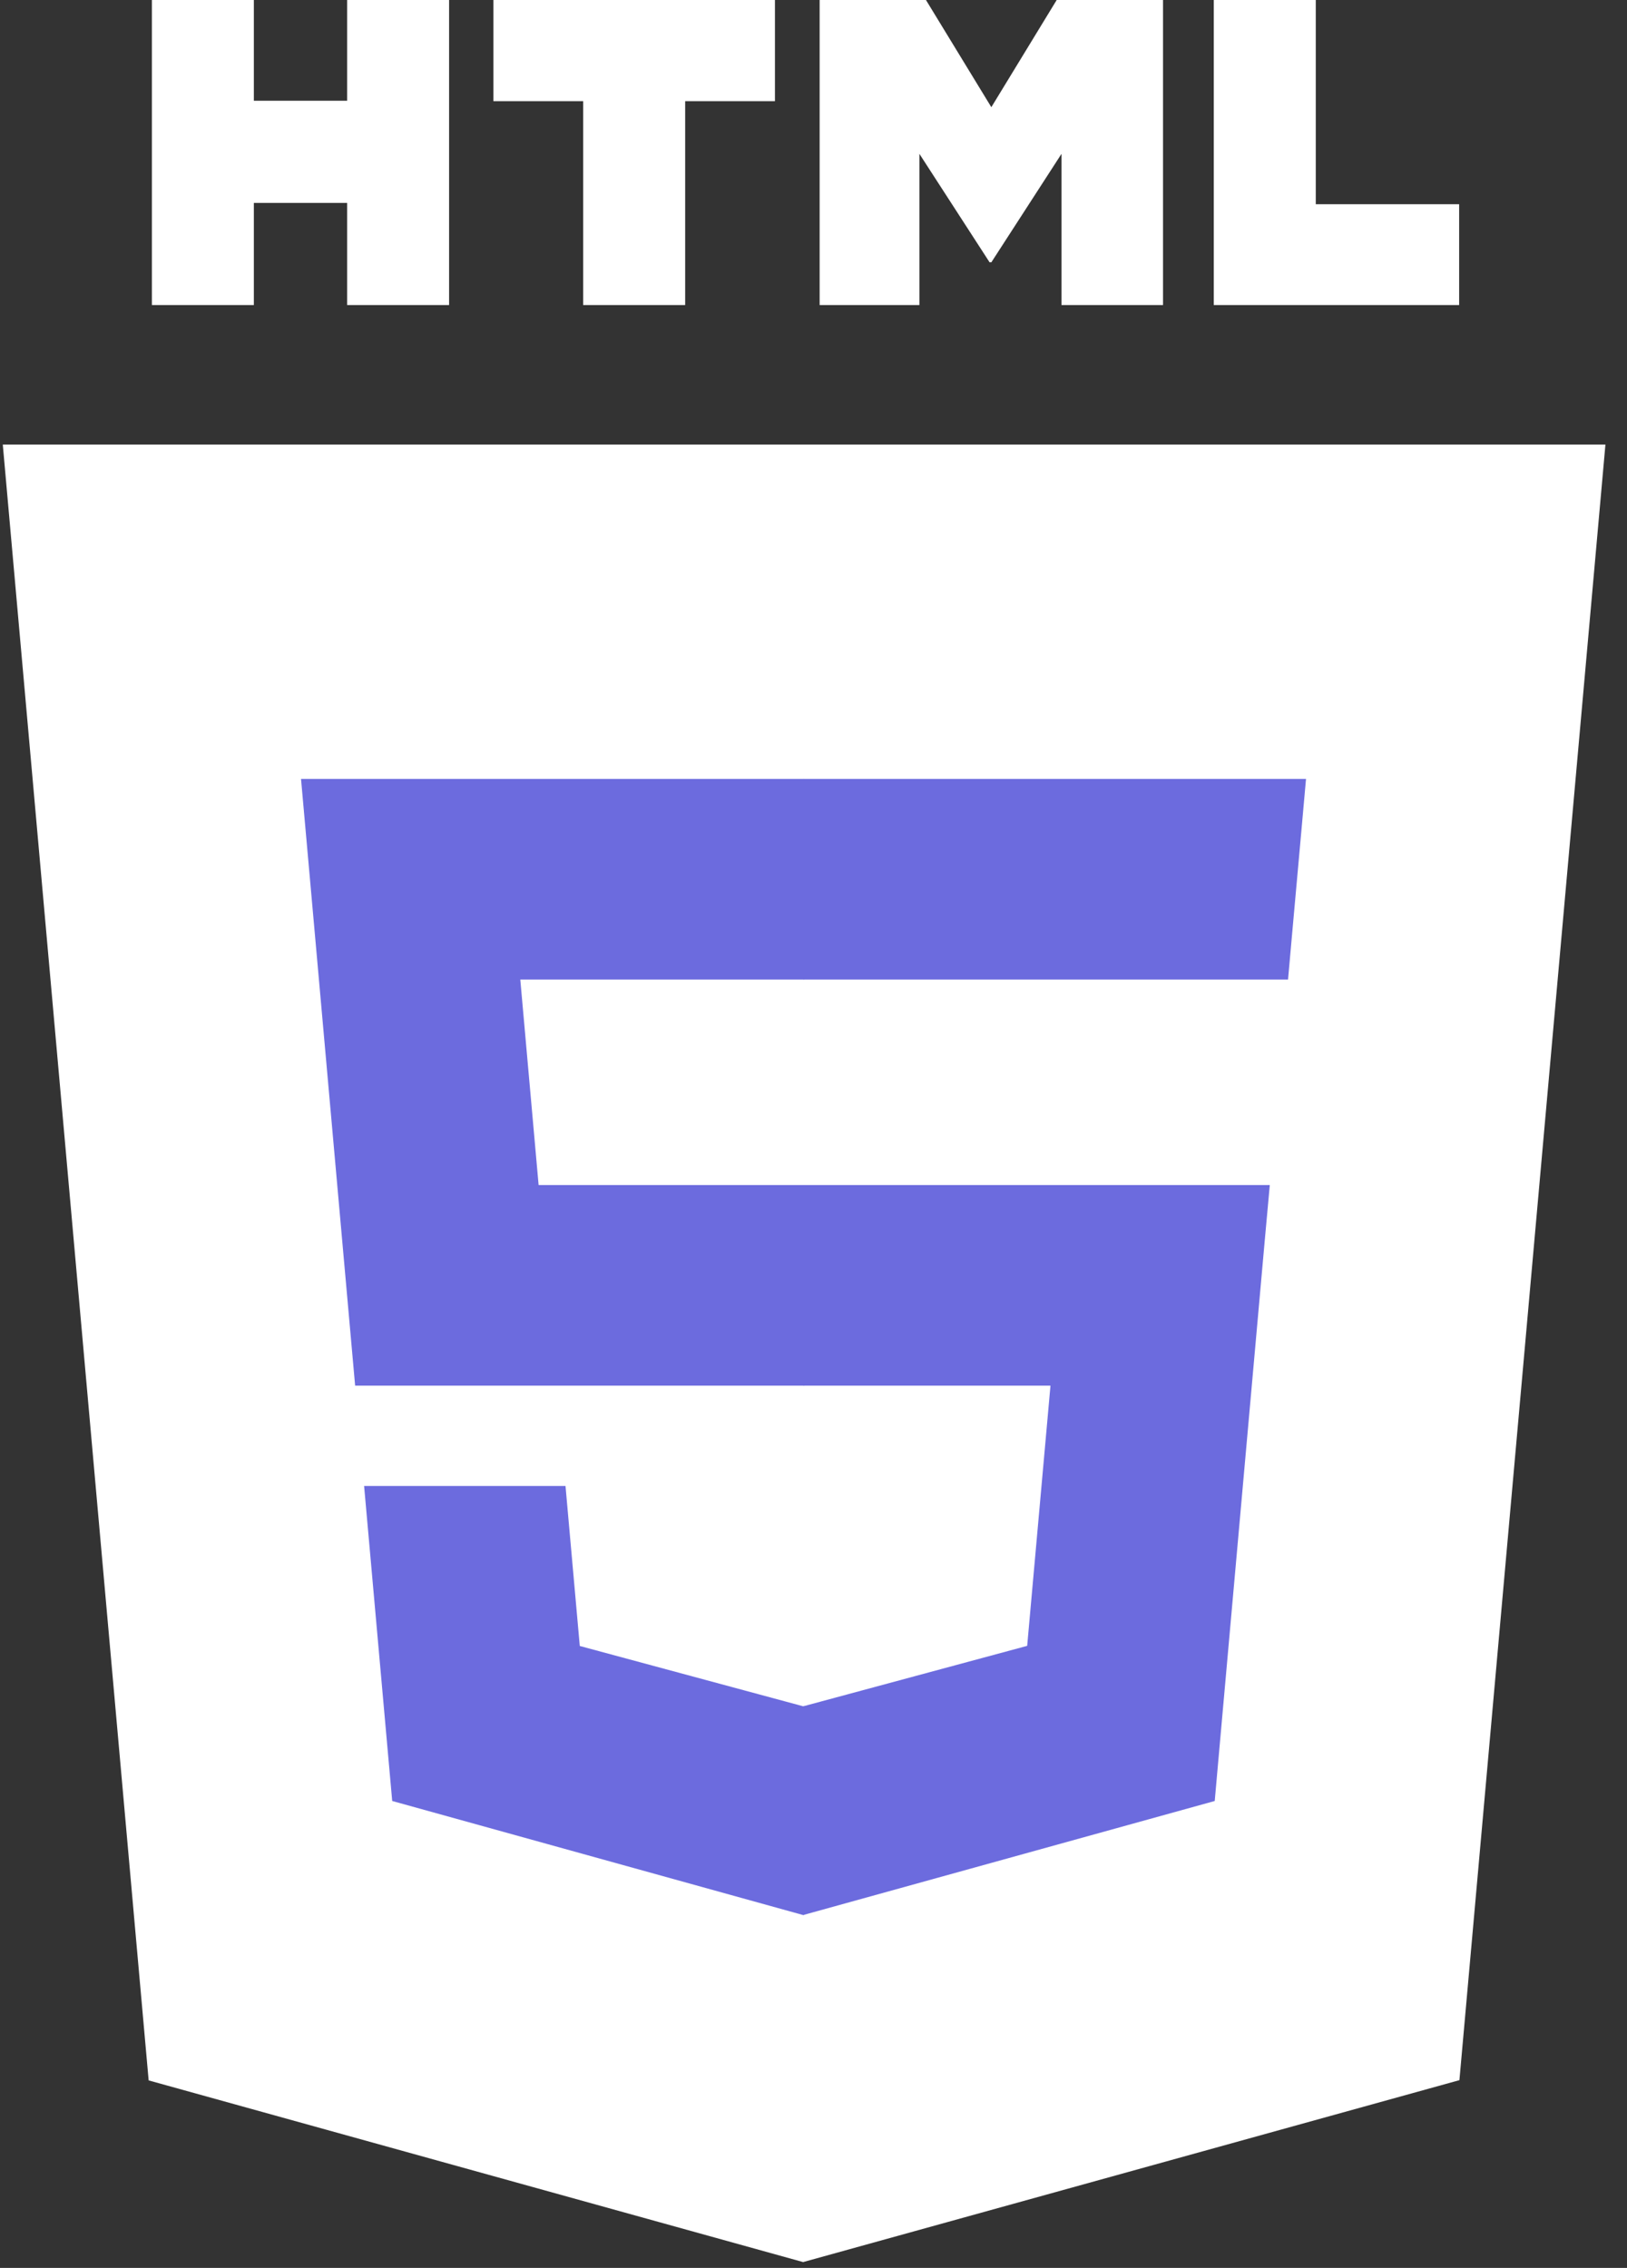 <svg width="66" height="92" viewBox="0 0 66 92" fill="none" xmlns="http://www.w3.org/2000/svg">
<rect x="0" y="0" width="66" height="92" fill="#333333" stroke="none"/>
<g clip-path="url(#clip0_454_89)">
<path d="M65.125 18.034L59.202 84.384L32.579 91.764L6.03 84.394L0.113 18.034H65.125Z" fill="white"/>
<path d="M32.619 86.123L54.132 80.159L59.193 23.46H32.619V86.123Z" fill="white"/>
<path d="M21.106 39.737H32.619V31.599H12.211L12.406 33.782L14.406 56.21H32.619V48.072H21.849L21.106 39.737V39.737ZM22.94 60.28H14.77L15.91 73.059L32.582 77.687L32.619 77.677V69.209L32.584 69.218L23.519 66.771L22.94 60.28Z" fill="#6C6BDE"/>
<path d="M6.162 0H10.298V4.086H14.082V0H18.218V12.374H14.082V8.231H10.298V12.374H6.162V0H6.162ZM23.657 4.104H20.016V0H31.436V4.104H27.794V12.374H23.657V4.104H23.657H23.657ZM33.249 0H37.562L40.214 4.348L42.865 0H47.179V12.374H43.06V6.241L40.214 10.641H40.143L37.296 6.241V12.374H33.249V0ZM49.237 0H53.375V8.284H59.191V12.374H49.237V0H49.237Z" fill="white"/>
<path d="M32.591 56.21H42.613L41.668 66.766L32.591 69.216V77.683L49.276 73.059L49.398 71.684L51.311 50.257L51.51 48.072H32.591V56.21ZM32.591 39.718V39.737H52.25L52.413 37.908L52.784 33.782L52.979 31.599H32.591V39.718V39.718Z" fill="#6C6BDE"/>
</g>
<defs>
<clipPath id="clip0_454_89">
<rect width="65.239" height="91.997" fill="white"/>
</clipPath>
</defs>
</svg>
